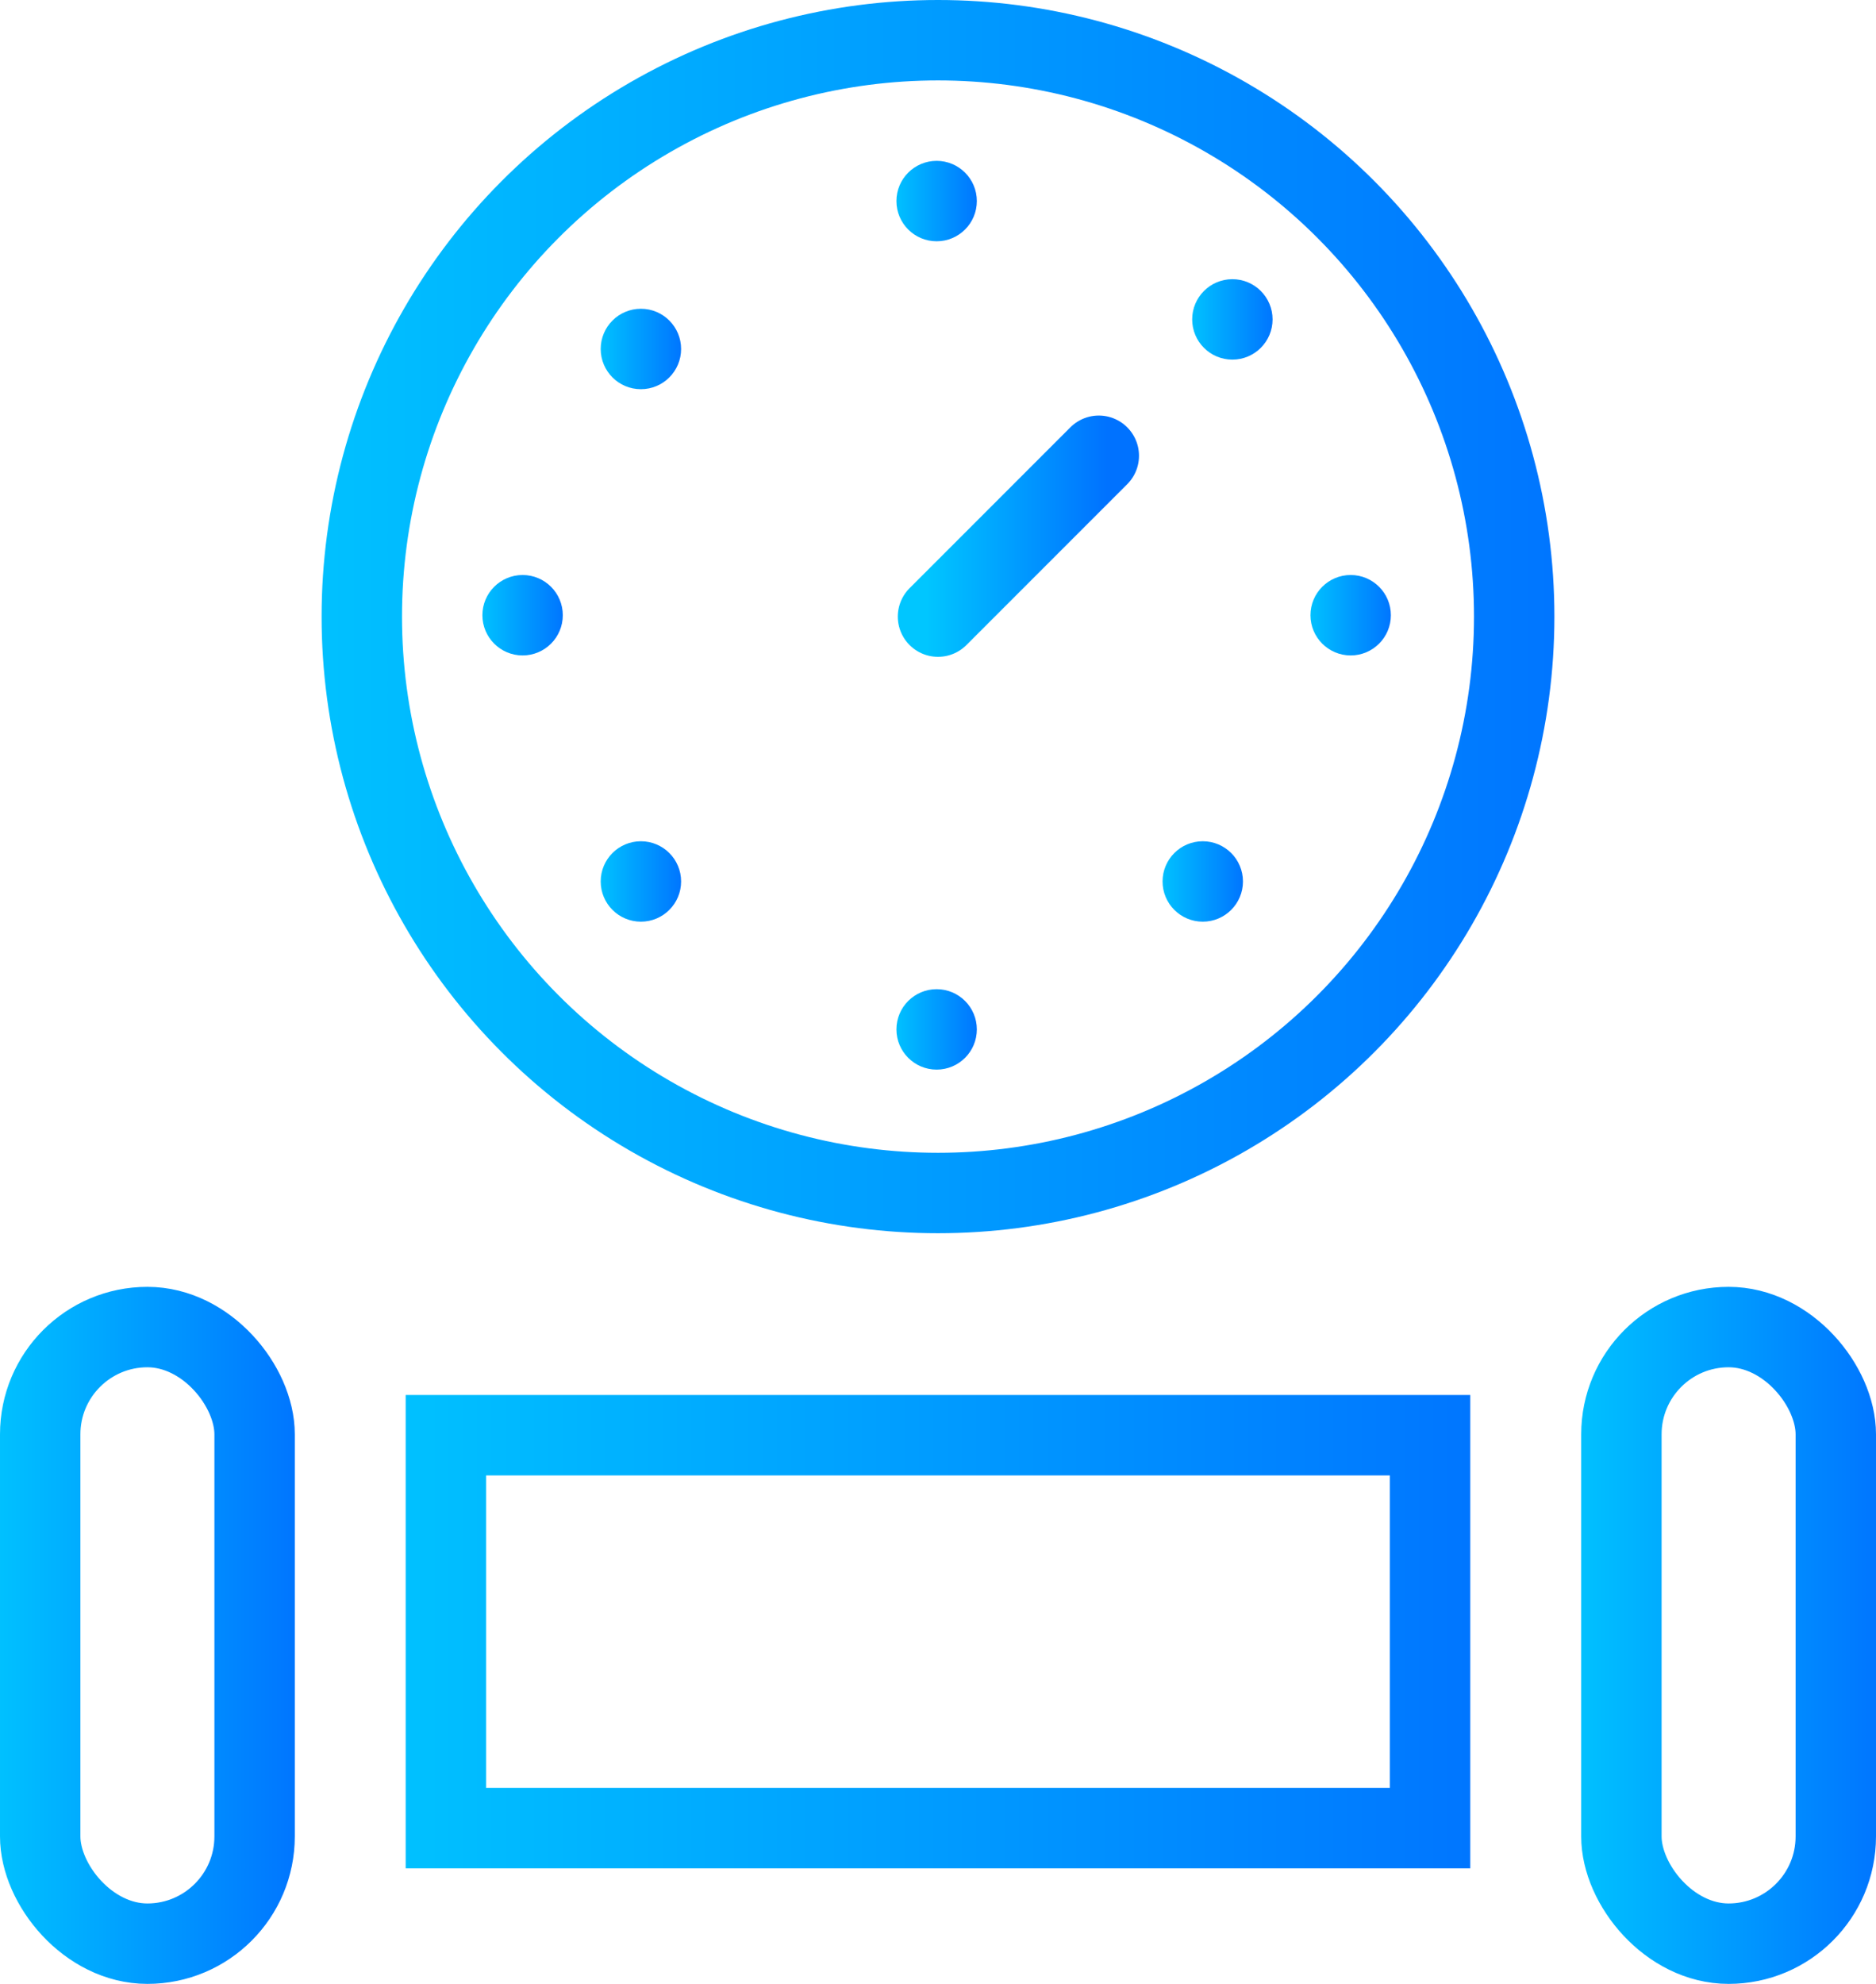 <svg width="70" height="74" viewBox="0 0 70 74" fill="none" xmlns="http://www.w3.org/2000/svg">
<g id="Group 325">
<rect id="Rectangle 265" x="16.637" y="53.534" width="36.724" height="14.655" stroke="url(#paint0_linear_1340_11773)" stroke-width="3"/>
<rect id="Rectangle 266" x="60.5" y="49.5" width="8" height="23" rx="4" stroke="url(#paint1_linear_1340_11773)" stroke-width="3"/>
<rect id="Rectangle 267" x="1.5" y="49.5" width="8" height="23" rx="4" stroke="url(#paint2_linear_1340_11773)" stroke-width="3"/>
<circle id="Ellipse 52" cx="35" cy="23" r="21.5" stroke="url(#paint3_linear_1340_11773)" stroke-width="3"/>
<path id="Vector 228" d="M35 23L41 17" stroke="url(#paint4_linear_1340_11773)" stroke-width="3" stroke-linecap="round"/>
<circle id="Ellipse 53" cx="34.949" cy="38.397" r="1.5" fill="url(#paint5_linear_1340_11773)"/>
<circle id="Ellipse 54" cx="34.949" cy="7.5" r="1.5" fill="url(#paint6_linear_1340_11773)"/>
<circle id="Ellipse 55" cx="19.5" cy="22.948" r="1.5" fill="url(#paint7_linear_1340_11773)"/>
<circle id="Ellipse 56" cx="50.398" cy="22.948" r="1.5" fill="url(#paint8_linear_1340_11773)"/>
<circle id="Ellipse 58" cx="44.879" cy="32.879" r="1.5" fill="url(#paint9_linear_1340_11773)"/>
<circle id="Ellipse 59" cx="23.914" cy="32.879" r="1.5" fill="url(#paint10_linear_1340_11773)"/>
<circle id="Ellipse 60" cx="23.914" cy="13.017" r="1.5" fill="url(#paint11_linear_1340_11773)"/>
<circle id="Ellipse 57" cx="45.984" cy="11.914" r="1.5" fill="url(#paint12_linear_1340_11773)"/>
</g>
<defs>
<linearGradient id="paint0_linear_1340_11773" x1="12.203" y1="60.214" x2="56.939" y2="60.214" gradientUnits="userSpaceOnUse">
<stop stop-color="#00C6FF"/>
<stop offset="1" stop-color="#0072FF"/>
</linearGradient>
<linearGradient id="paint1_linear_1340_11773" x1="58.188" y1="60.047" x2="70.575" y2="60.047" gradientUnits="userSpaceOnUse">
<stop stop-color="#00C6FF"/>
<stop offset="1" stop-color="#0072FF"/>
</linearGradient>
<linearGradient id="paint2_linear_1340_11773" x1="-0.812" y1="60.047" x2="11.575" y2="60.047" gradientUnits="userSpaceOnUse">
<stop stop-color="#00C6FF"/>
<stop offset="1" stop-color="#0072FF"/>
</linearGradient>
<linearGradient id="paint3_linear_1340_11773" x1="8.603" y1="21.313" x2="60.406" y2="21.313" gradientUnits="userSpaceOnUse">
<stop stop-color="#00C6FF"/>
<stop offset="1" stop-color="#0072FF"/>
</linearGradient>
<linearGradient id="paint4_linear_1340_11773" x1="34.557" y1="19.78" x2="41.314" y2="19.78" gradientUnits="userSpaceOnUse">
<stop stop-color="#00C6FF"/>
<stop offset="1" stop-color="#0072FF"/>
</linearGradient>
<linearGradient id="paint5_linear_1340_11773" x1="33.228" y1="38.286" x2="36.606" y2="38.286" gradientUnits="userSpaceOnUse">
<stop stop-color="#00C6FF"/>
<stop offset="1" stop-color="#0072FF"/>
</linearGradient>
<linearGradient id="paint6_linear_1340_11773" x1="33.228" y1="7.39" x2="36.606" y2="7.39" gradientUnits="userSpaceOnUse">
<stop stop-color="#00C6FF"/>
<stop offset="1" stop-color="#0072FF"/>
</linearGradient>
<linearGradient id="paint7_linear_1340_11773" x1="17.779" y1="22.838" x2="21.157" y2="22.838" gradientUnits="userSpaceOnUse">
<stop stop-color="#00C6FF"/>
<stop offset="1" stop-color="#0072FF"/>
</linearGradient>
<linearGradient id="paint8_linear_1340_11773" x1="48.677" y1="22.838" x2="52.055" y2="22.838" gradientUnits="userSpaceOnUse">
<stop stop-color="#00C6FF"/>
<stop offset="1" stop-color="#0072FF"/>
</linearGradient>
<linearGradient id="paint9_linear_1340_11773" x1="43.157" y1="32.769" x2="46.536" y2="32.769" gradientUnits="userSpaceOnUse">
<stop stop-color="#00C6FF"/>
<stop offset="1" stop-color="#0072FF"/>
</linearGradient>
<linearGradient id="paint10_linear_1340_11773" x1="22.192" y1="32.769" x2="25.571" y2="32.769" gradientUnits="userSpaceOnUse">
<stop stop-color="#00C6FF"/>
<stop offset="1" stop-color="#0072FF"/>
</linearGradient>
<linearGradient id="paint11_linear_1340_11773" x1="22.192" y1="12.907" x2="25.571" y2="12.907" gradientUnits="userSpaceOnUse">
<stop stop-color="#00C6FF"/>
<stop offset="1" stop-color="#0072FF"/>
</linearGradient>
<linearGradient id="paint12_linear_1340_11773" x1="44.263" y1="11.804" x2="47.641" y2="11.804" gradientUnits="userSpaceOnUse">
<stop stop-color="#00C6FF"/>
<stop offset="1" stop-color="#0072FF"/>
</linearGradient>
</defs>
</svg>
